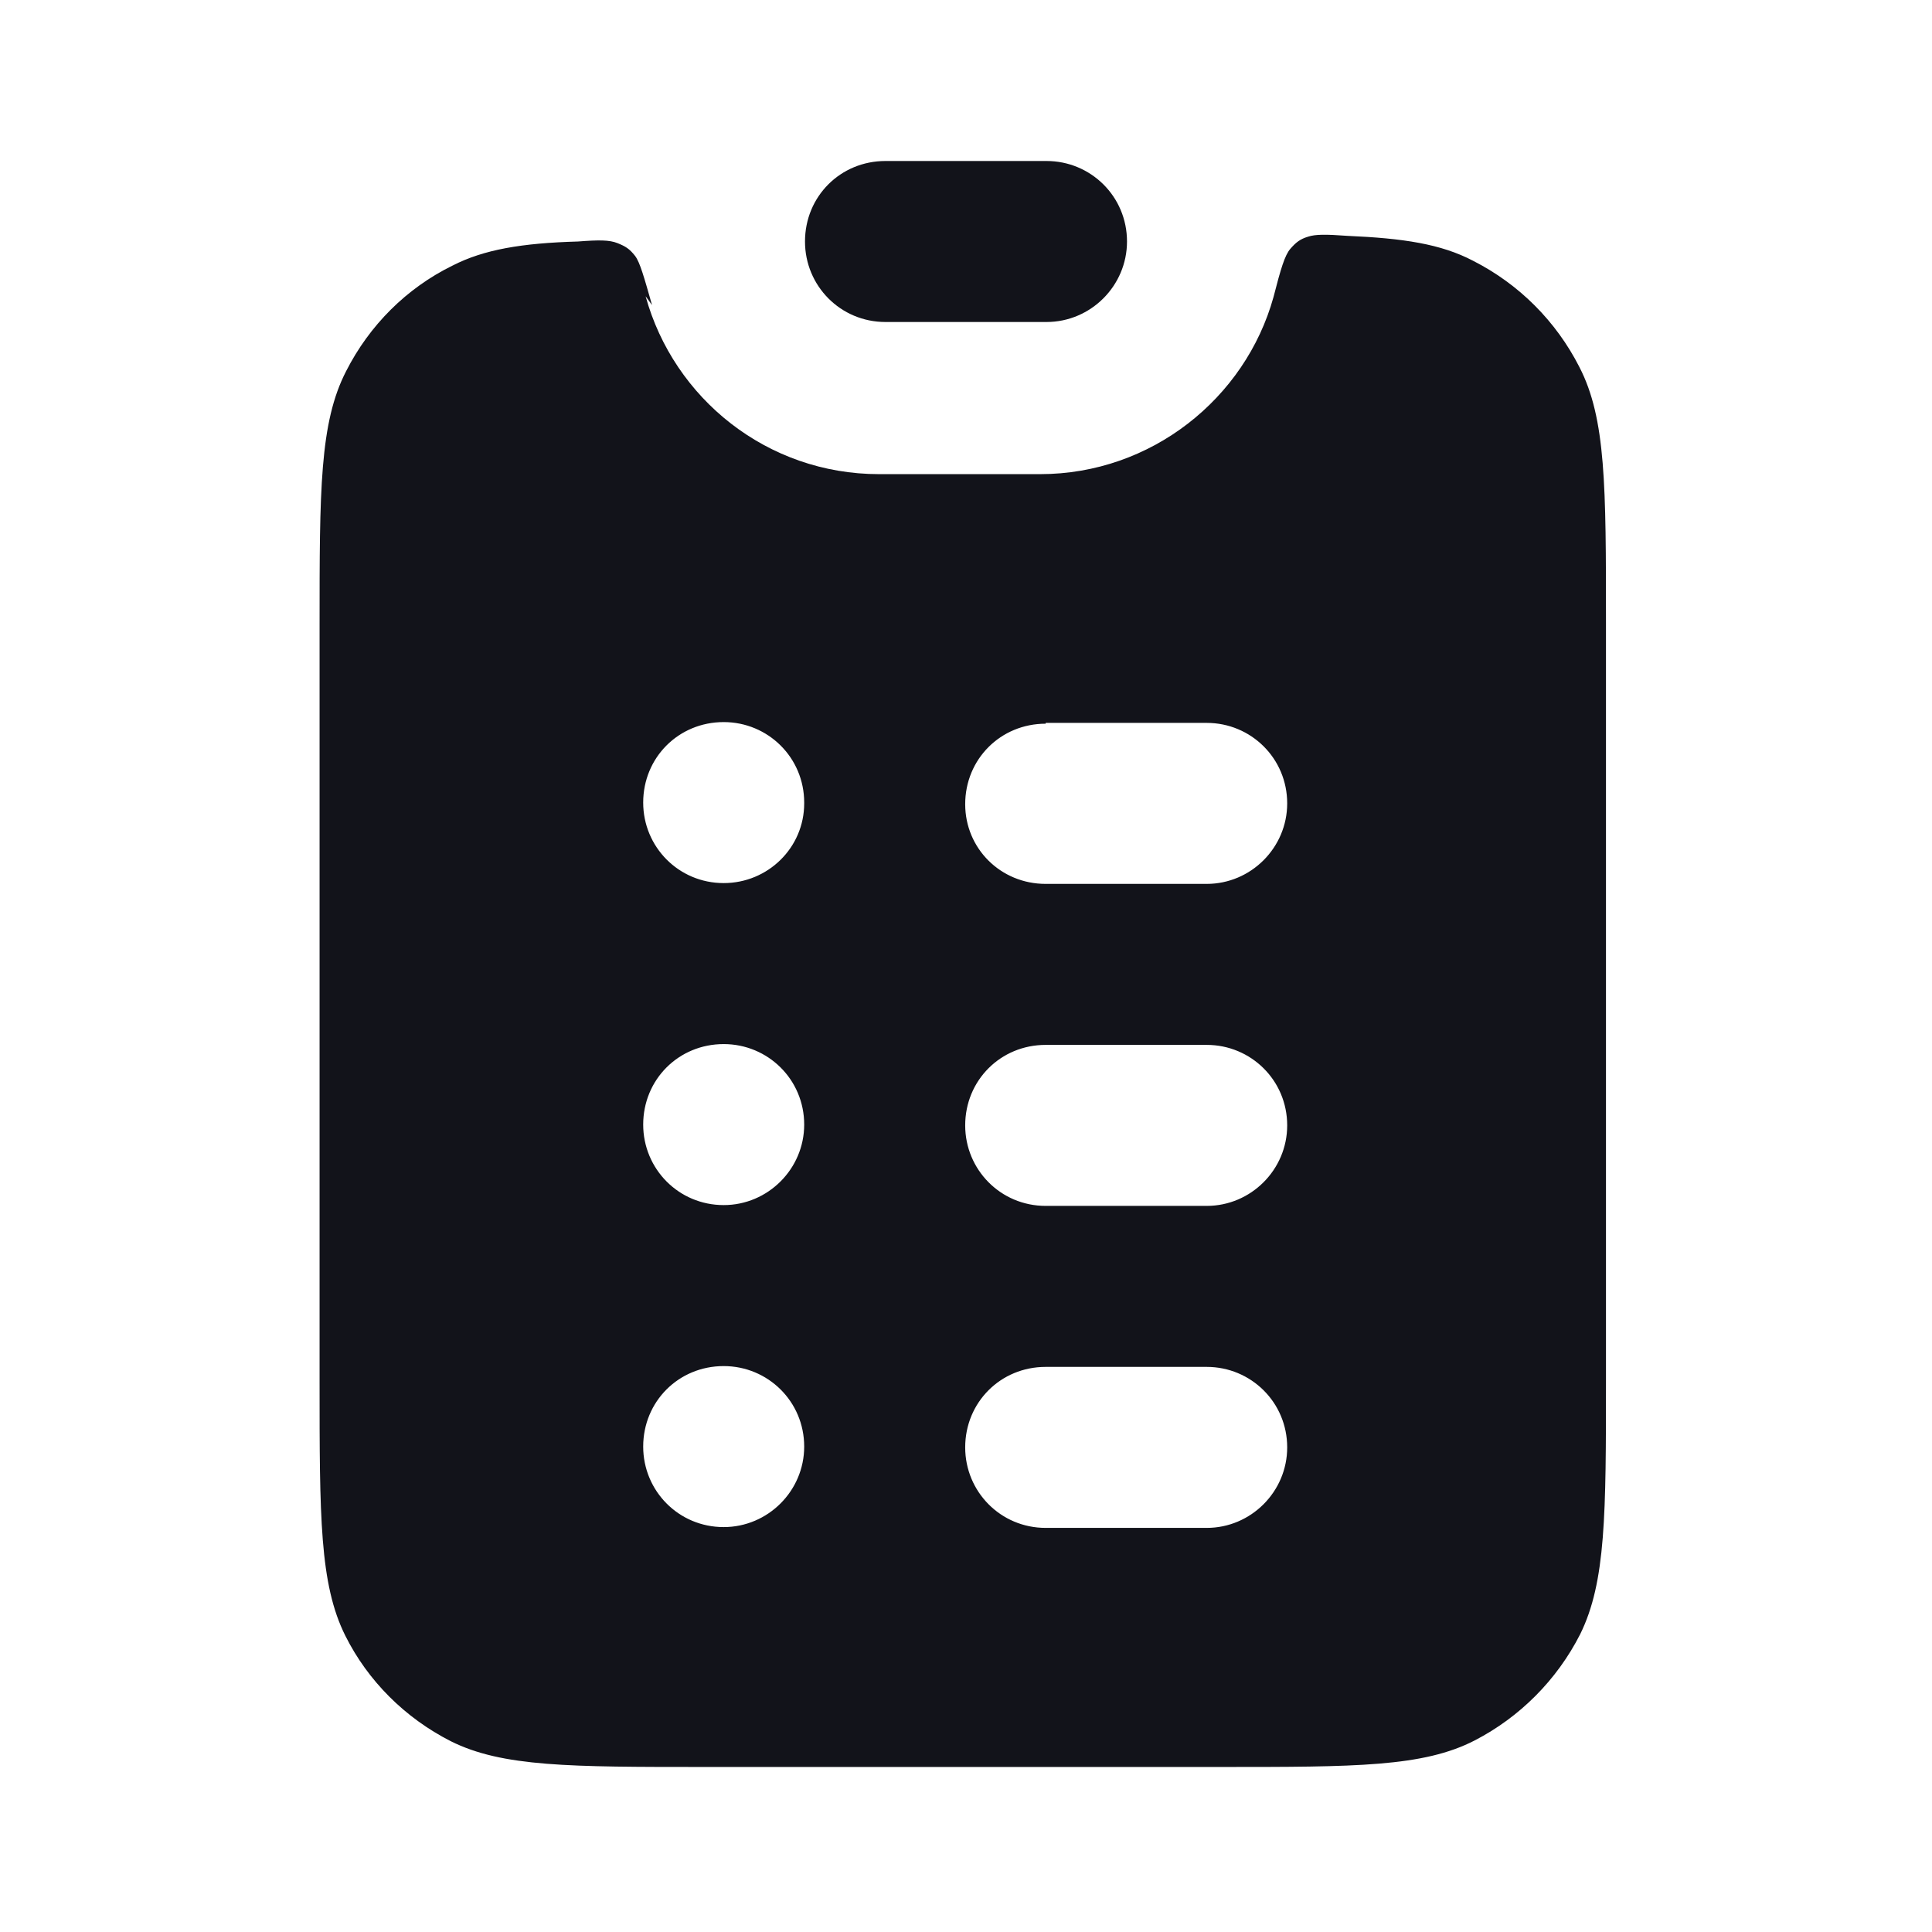 <svg viewBox="0 0 24 24" xmlns="http://www.w3.org/2000/svg"><g><g fill="#12131A" fill-rule="evenodd"><path d="M8.1 3.79c-.1-.35-.15-.53-.21-.61 -.07-.09-.12-.12-.22-.16 -.1-.04-.23-.04-.49-.02 -.7.02-1.17.1-1.56.3 -.57.28-1.03.74-1.32 1.31 -.33.64-.33 1.48-.33 3.16v9.39c0 1.68 0 2.52.32 3.16 .28.56.74 1.02 1.31 1.31 .64.32 1.48.32 3.16.32h6.4c1.68 0 2.52 0 3.16-.33 .56-.29 1.02-.75 1.31-1.32 .32-.65.32-1.49.32-3.17v-9.4c0-1.69 0-2.53-.33-3.17 -.29-.57-.75-1.03-1.32-1.32 -.4-.21-.87-.28-1.56-.31 -.27-.02-.4-.02-.49.01 -.1.03-.15.07-.22.15 -.07.08-.12.25-.21.6 -.35 1.26-1.52 2.2-2.9 2.2h-2c-1.39 0-2.55-.94-2.9-2.21Zm4.89 5.2c-.56 0-1 .44-1 1 0 .55.44.99 1 .99h2c.55 0 1-.45 1-1 0-.56-.45-1-1-1h-2Zm-1 4.99c0-.56.44-1 1-1h2c.55 0 1 .44 1 1 0 .55-.45 1-1 1h-2c-.56 0-1-.45-1-1Zm1 3c-.56 0-1 .44-1 1 0 .55.44 1 1 1h2c.55 0 1-.45 1-1 0-.56-.45-1-1-1h-2Zm-3-7c0 .55-.45.99-1 .99 -.56 0-1-.45-1-1 0-.56.44-1 1-1 .55 0 1 .44 1 1Zm-1 4.99c.55 0 1-.45 1-1 0-.56-.45-1-1-1 -.56 0-1 .44-1 1 0 .55.44 1 1 1Zm1 3c0 .55-.45 1-1 1 -.56 0-1-.45-1-1 0-.56.44-1 1-1 .55 0 1 .44 1 1Z"/><path d="M13 2h-2c-.56 0-1 .44-1 1 0 .55.44 1 1 1h2c.55 0 1-.45 1-1 0-.56-.45-1-1-1Z"/></g></g></svg>